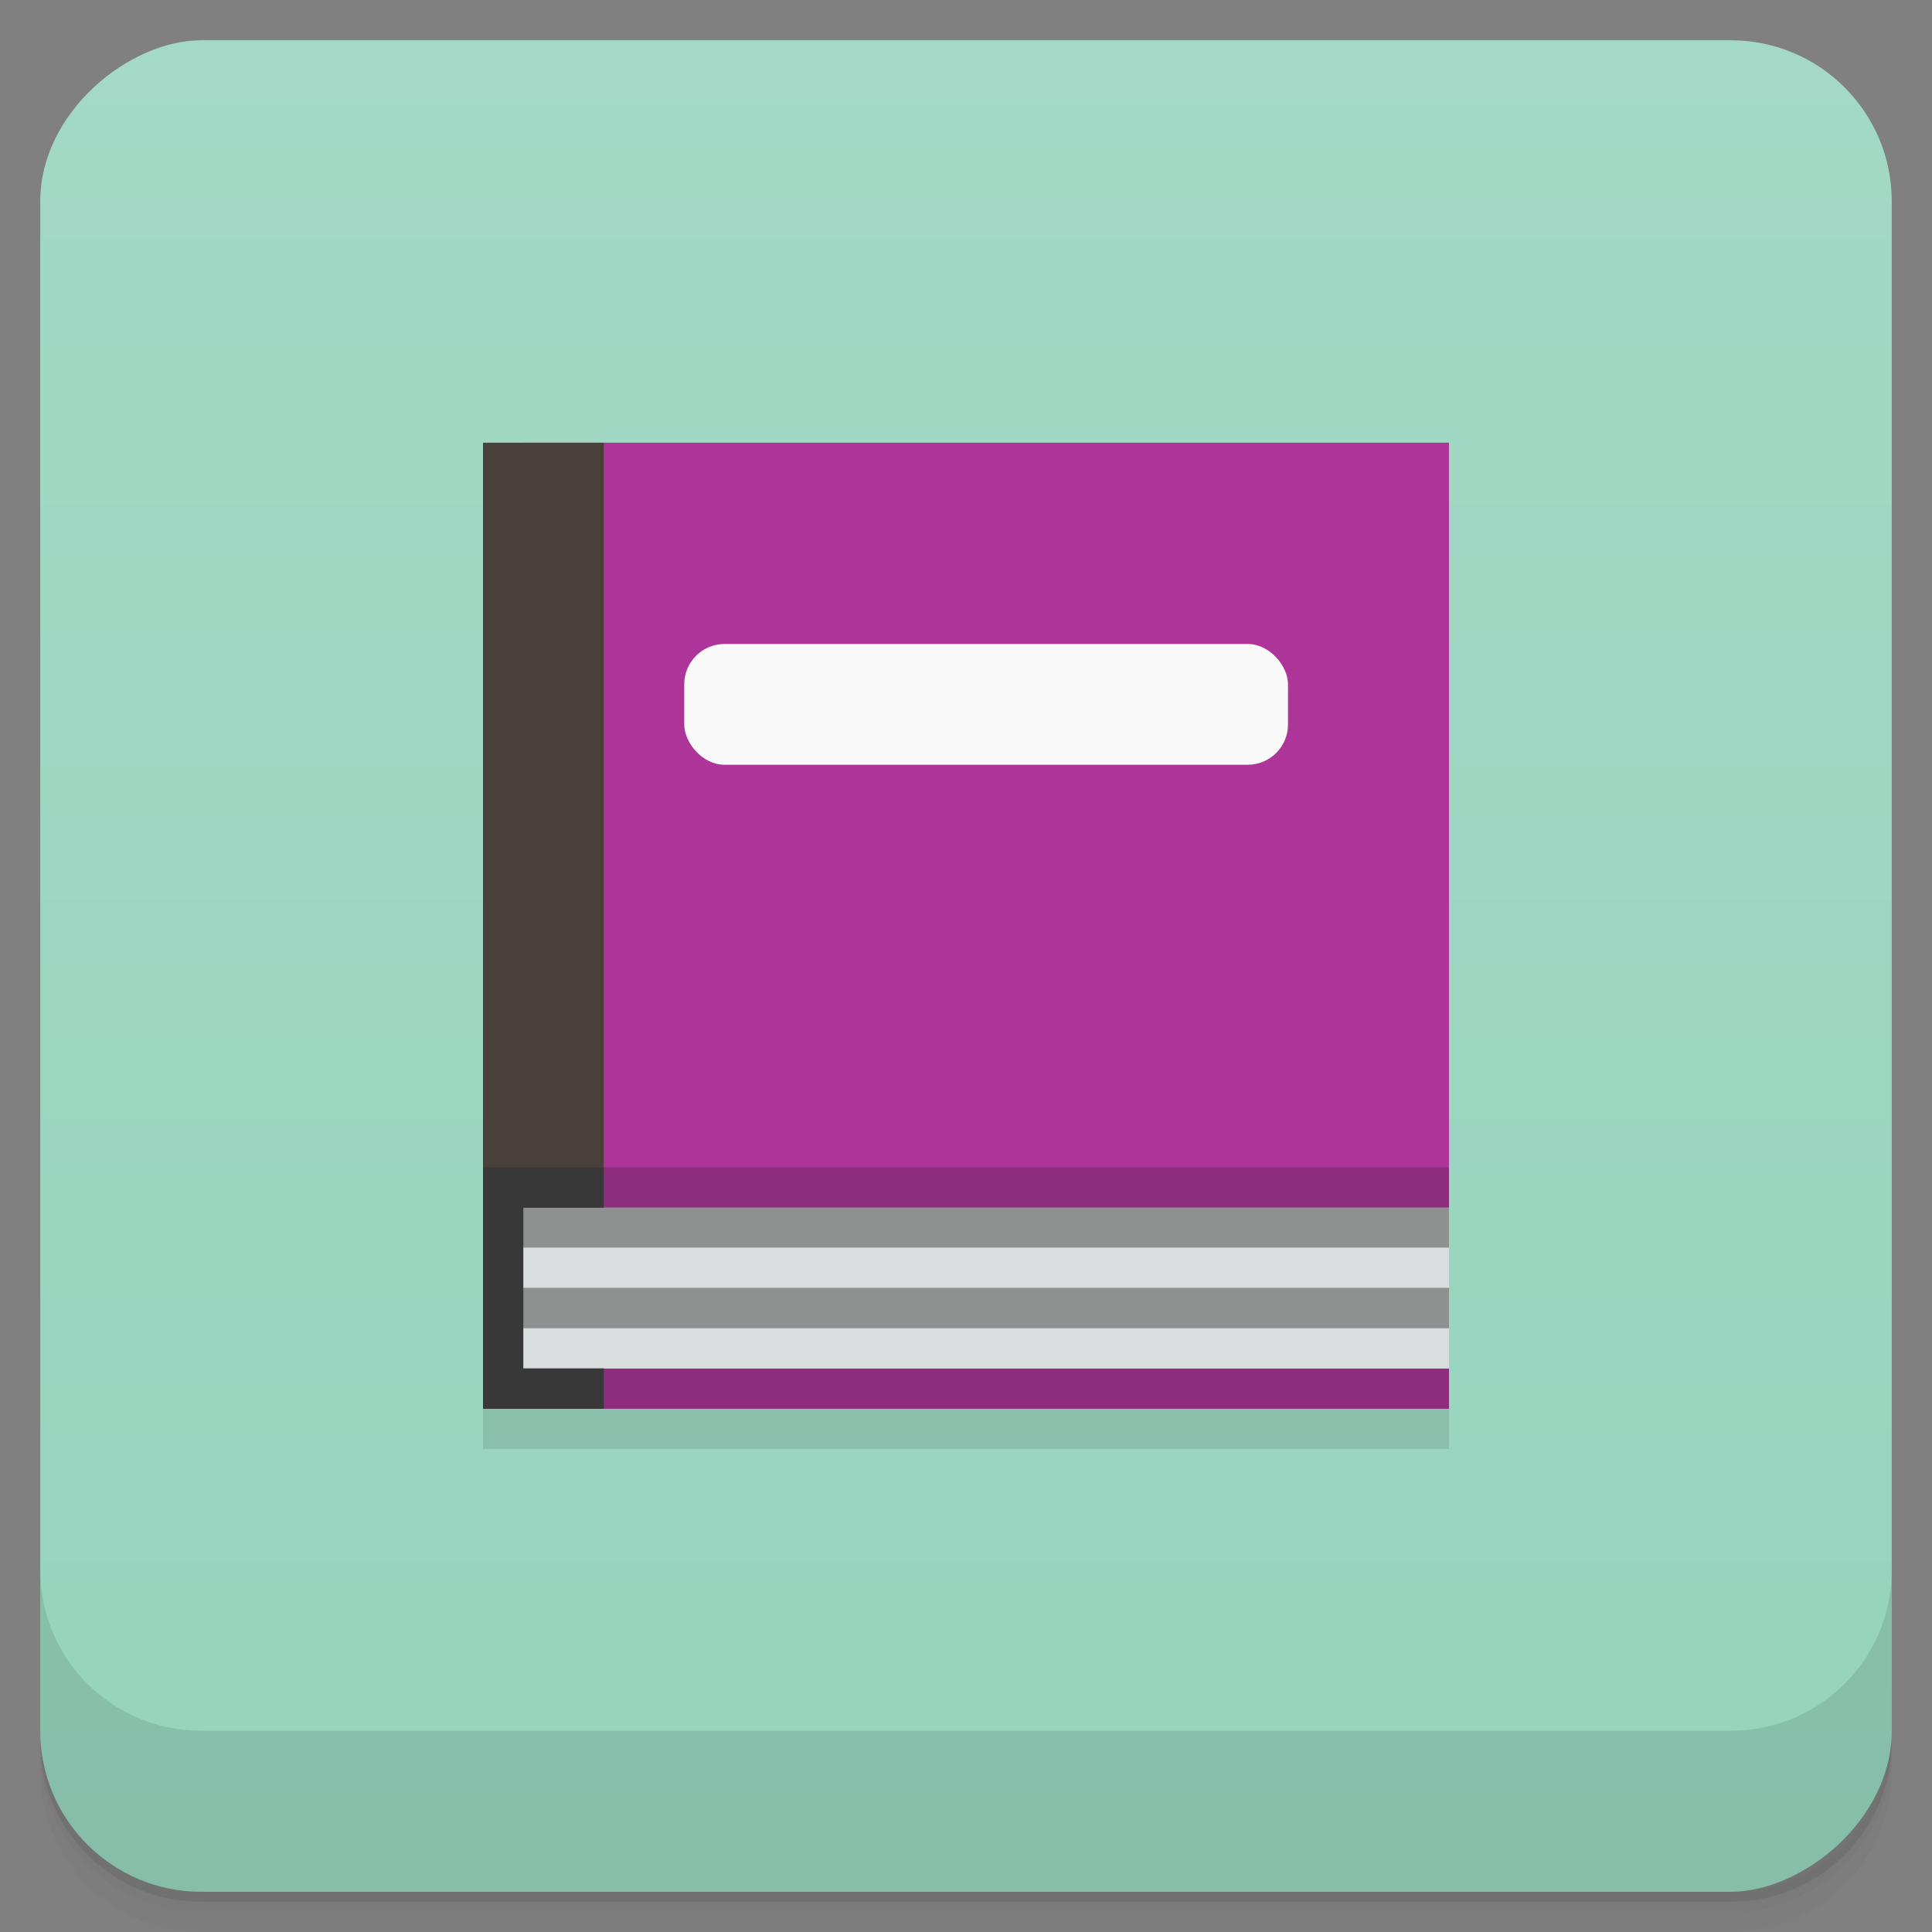 <svg width="48" height="48" version="1.1" viewBox="0 0 48 48" xmlns="http://www.w3.org/2000/svg">
 <rect x="0" y="0" width="48" height="48" fill="#808080" stroke="none"/>
 <defs>
  <linearGradient id="bg" x1="1" x2="47" gradientTransform="translate(-48 .002)" gradientUnits="userSpaceOnUse">
   <stop style="stop-color:#95d3bd" offset="0"/>
   <stop style="stop-color:#a3d9c6" offset="1"/>
  </linearGradient>
 </defs>
 <path d="m1 43v0.25c0 2.216 1.784 4 4 4h38c2.216 0 4-1.784 4-4v-0.25c0 2.216-1.784 4-4 4h-38c-2.216 0-4-1.784-4-4zm0 0.5v0.5c0 2.216 1.784 4 4 4h38c2.216 0 4-1.784 4-4v-0.5c0 2.216-1.784 4-4 4h-38c-2.216 0-4-1.784-4-4z" style="opacity:.02"/>
 <path d="m1 43.25v0.25c0 2.216 1.784 4 4 4h38c2.216 0 4-1.784 4-4v-0.25c0 2.216-1.784 4-4 4h-38c-2.216 0-4-1.784-4-4z" style="opacity:.05"/>
 <path d="m1 43v0.25c0 2.216 1.784 4 4 4h38c2.216 0 4-1.784 4-4v-0.25c0 2.216-1.784 4-4 4h-38c-2.216 0-4-1.784-4-4z" style="opacity:.1"/>
 <rect transform="rotate(-90)" x="-47" y="1" width="46" height="46" rx="4" style="fill:url(#bg)"/>
 <g transform="translate(0,-1004.4)">
  <path d="m1 1043.4v4c0 2.216 1.784 4 4 4h38c2.216 0 4-1.784 4-4v-4c0 2.216-1.784 4-4 4h-38c-2.216 0-4-1.784-4-4z" style="opacity:.1"/>
 </g>
 <g style="opacity:.1">
  <path d="m12 12v24h24v-24" style="fill-rule:evenodd"/>
 </g>
 <path d="m12 11v24h24v-24" style="fill-rule:evenodd;fill:#8e2c7e"/>
 <path d="m13 30v4h23v-4" style="fill-rule:evenodd;fill:#8f9191"/>
 <path d="m13 11v18h23v-18" style="fill-rule:evenodd;fill:#ad3599;stroke-width:.979"/>
 <path d="m13 30.996v1h23v-1zm0 2.004v1h23v-1z" style="fill-rule:evenodd;fill:#daddde"/>
 <path d="m15 11h-3v24h3v-1h-2v-4h2" style="fill-rule:evenodd;fill:#4a403a"/>
 <path d="m15 29h-3v6h3v-1h-2v-4h2" style="fill-rule:evenodd;fill:#383838"/>
 <rect x="17" y="16" width="15" height="3" ry="1" style="fill:#f9f9f9"/>
</svg>
